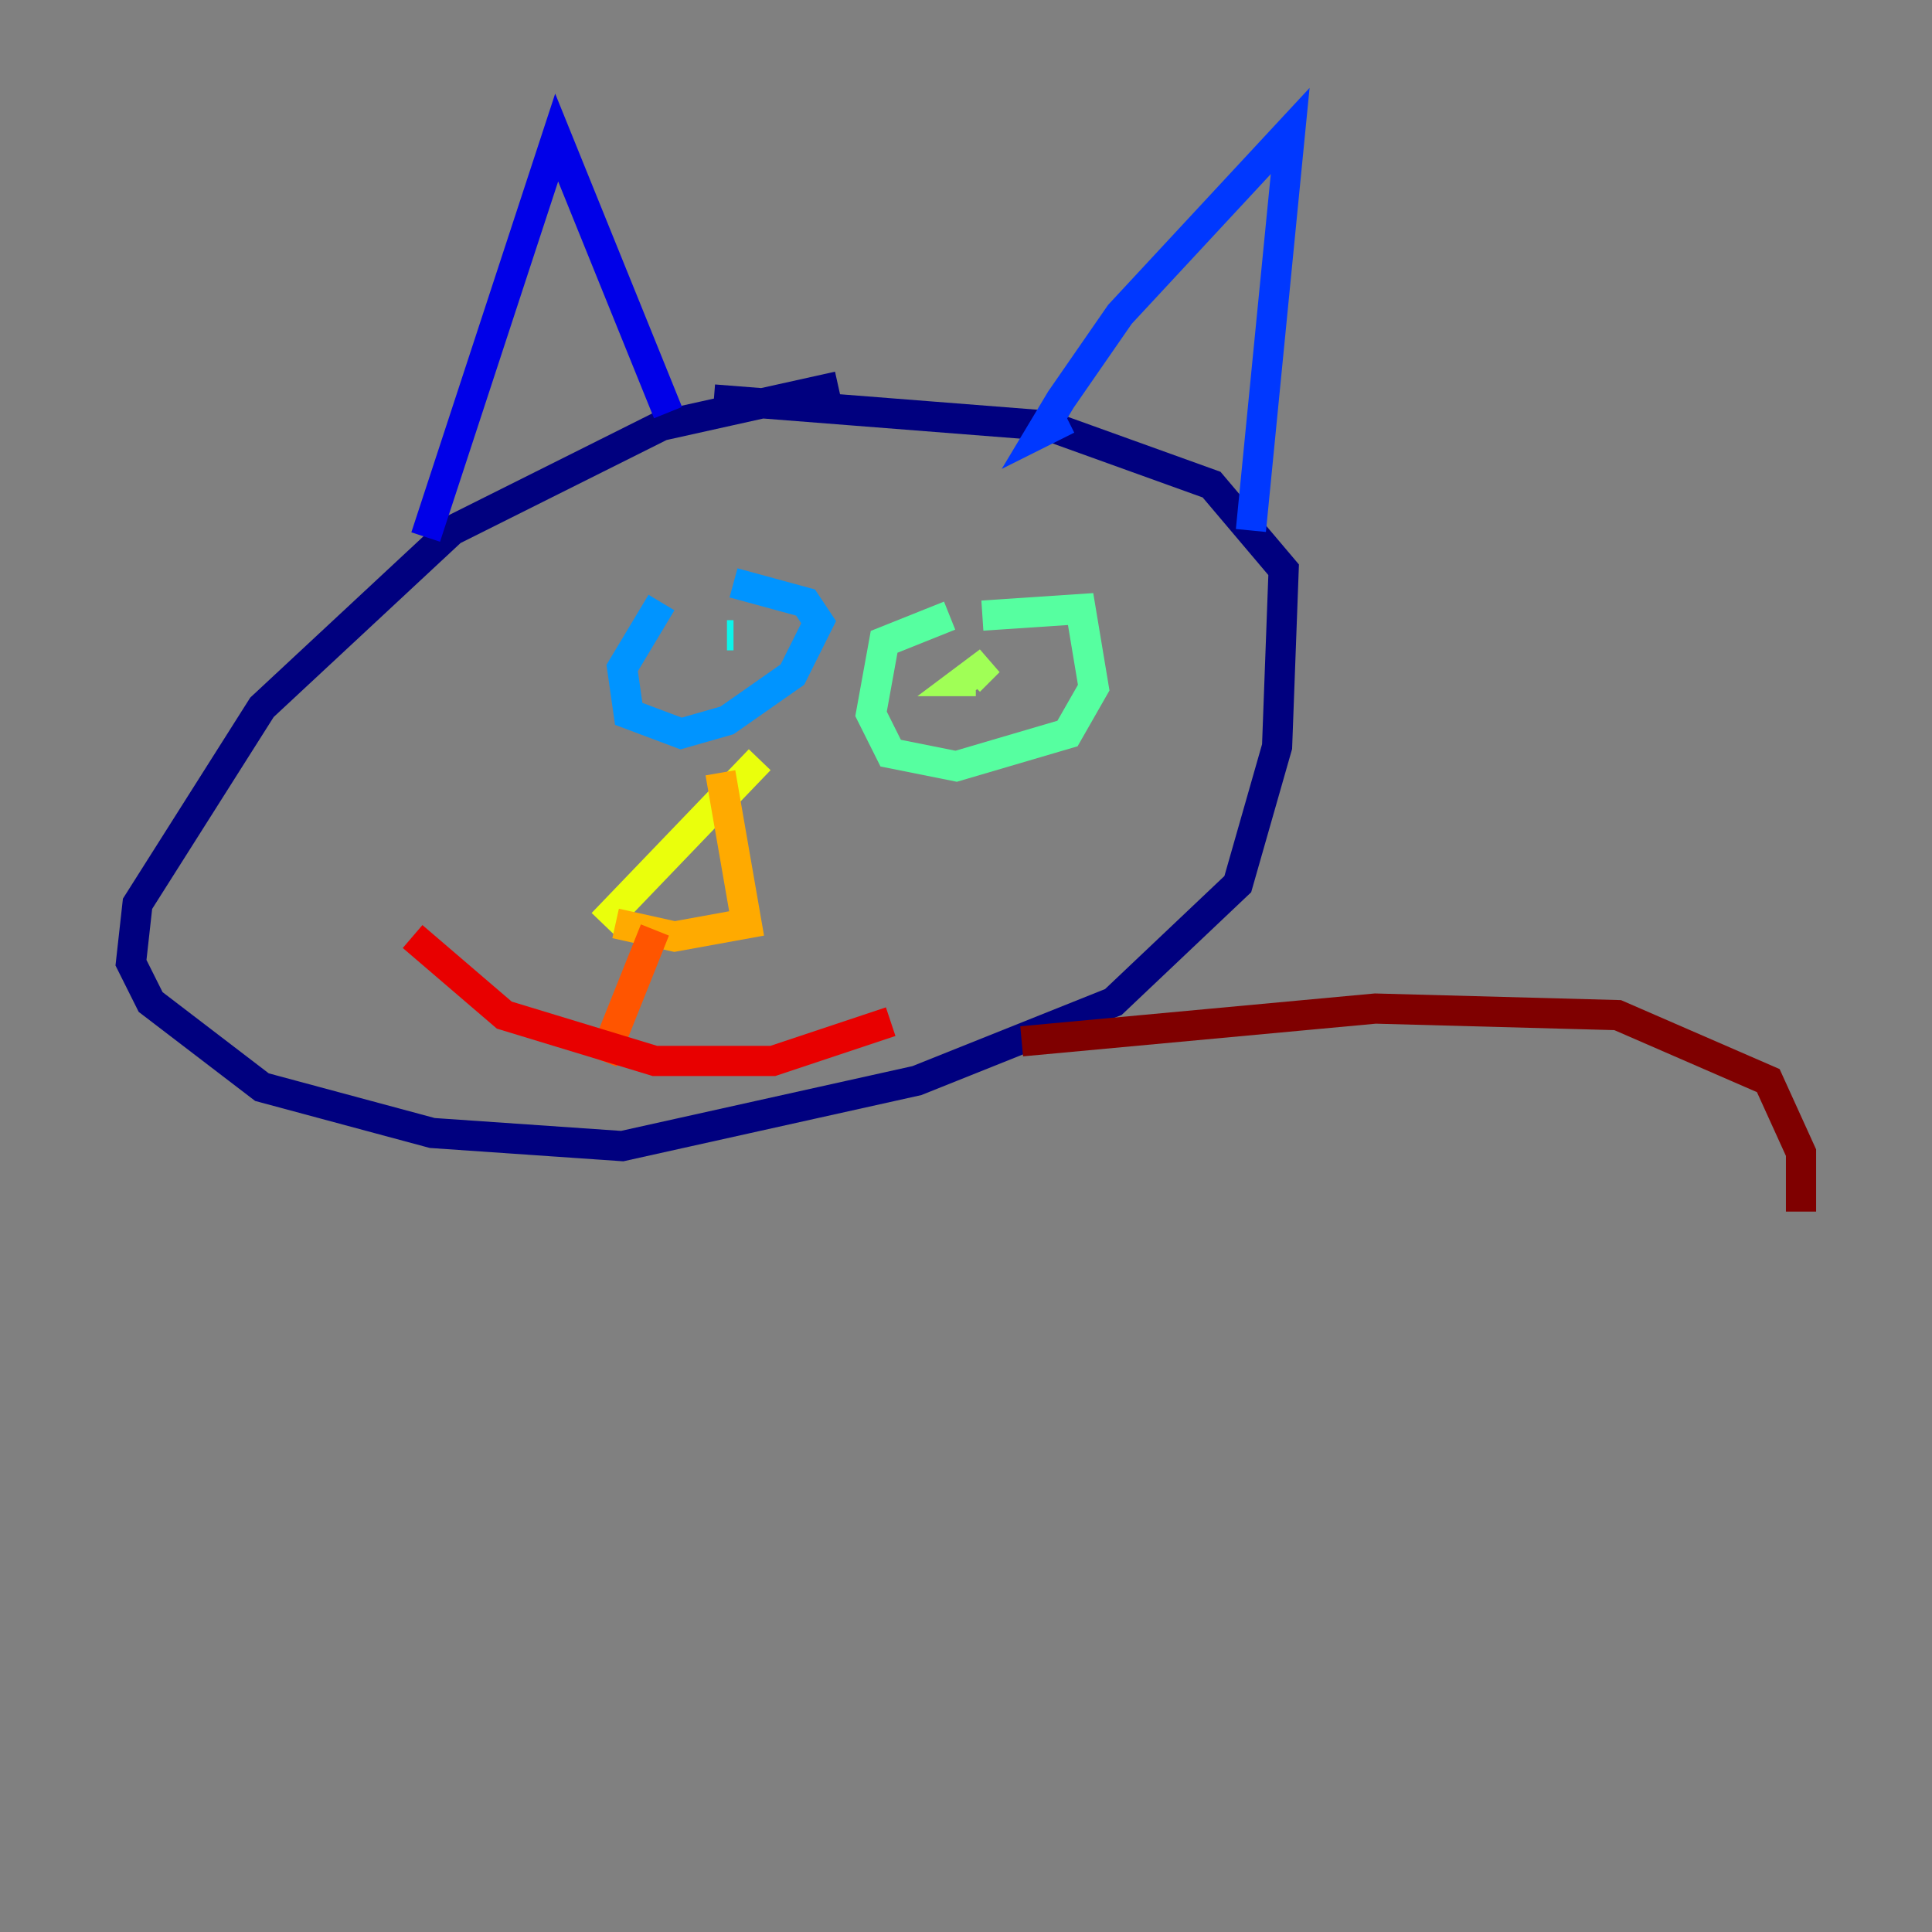<?xml version="1.0" encoding="utf-8" ?>
<svg baseProfile="tiny" height="128" version="1.2" viewBox="0,0,128,128" width="128" xmlns="http://www.w3.org/2000/svg" xmlns:ev="http://www.w3.org/2001/xml-events" xmlns:xlink="http://www.w3.org/1999/xlink"><rect x="0" y="0" width="128" height="128" fill="#808080" stroke="none"/><defs /><polyline fill="none" points="55.539,25.6 43.824,28.203 29.939,35.146 17.356,46.861 9.112,59.878 8.678,63.783 9.98,66.386 17.356,72.027 28.637,75.064 41.22,75.932 60.746,71.593 73.763,66.386 82.007,58.576 84.61,49.464 85.044,37.749 80.271,32.108 69.424,28.203 47.295,26.468" stroke="#00007f" stroke-width="2" /><polyline fill="none" points="28.203,35.58 36.881,9.112 44.258,27.336" stroke="#0000e8" stroke-width="2" /><polyline fill="none" points="70.725,27.77 68.99,28.637 70.291,26.468 74.197,20.827 85.478,8.678 82.875,35.146" stroke="#0038ff" stroke-width="2" /><polyline fill="none" points="43.824,39.919 41.22,44.258 41.654,47.295 45.125,48.597 48.163,47.729 52.502,44.691 54.237,41.22 53.37,39.919 48.597,38.617" stroke="#0094ff" stroke-width="2" /><polyline fill="none" points="48.597,42.088 48.163,42.088" stroke="#0cf4ea" stroke-width="2" /><polyline fill="none" points="62.915,40.786 58.576,42.522 57.709,47.295 59.01,49.898 63.349,50.766 70.725,48.597 72.461,45.559 71.593,40.352 65.085,40.786" stroke="#56ffa0" stroke-width="2" /><polyline fill="none" points="64.651,45.125 63.783,45.125 65.519,43.824 64.217,45.125" stroke="#a0ff56" stroke-width="2" /><polyline fill="none" points="50.332,50.332 39.919,61.18" stroke="#eaff0c" stroke-width="2" /><polyline fill="none" points="47.729,51.2 49.464,61.18 44.691,62.047 40.786,61.18" stroke="#ffaa00" stroke-width="2" /><polyline fill="none" points="43.39,61.614 39.919,70.291" stroke="#ff5500" stroke-width="2" /><polyline fill="none" points="27.336,62.047 33.41,67.254 43.39,70.291 51.2,70.291 59.01,67.688" stroke="#e80000" stroke-width="2" /><polyline fill="none" points="67.688,68.99 91.119,66.82 107.173,67.254 117.153,71.593 119.322,76.366 119.322,80.271" stroke="#7f0000" stroke-width="2" /></svg>